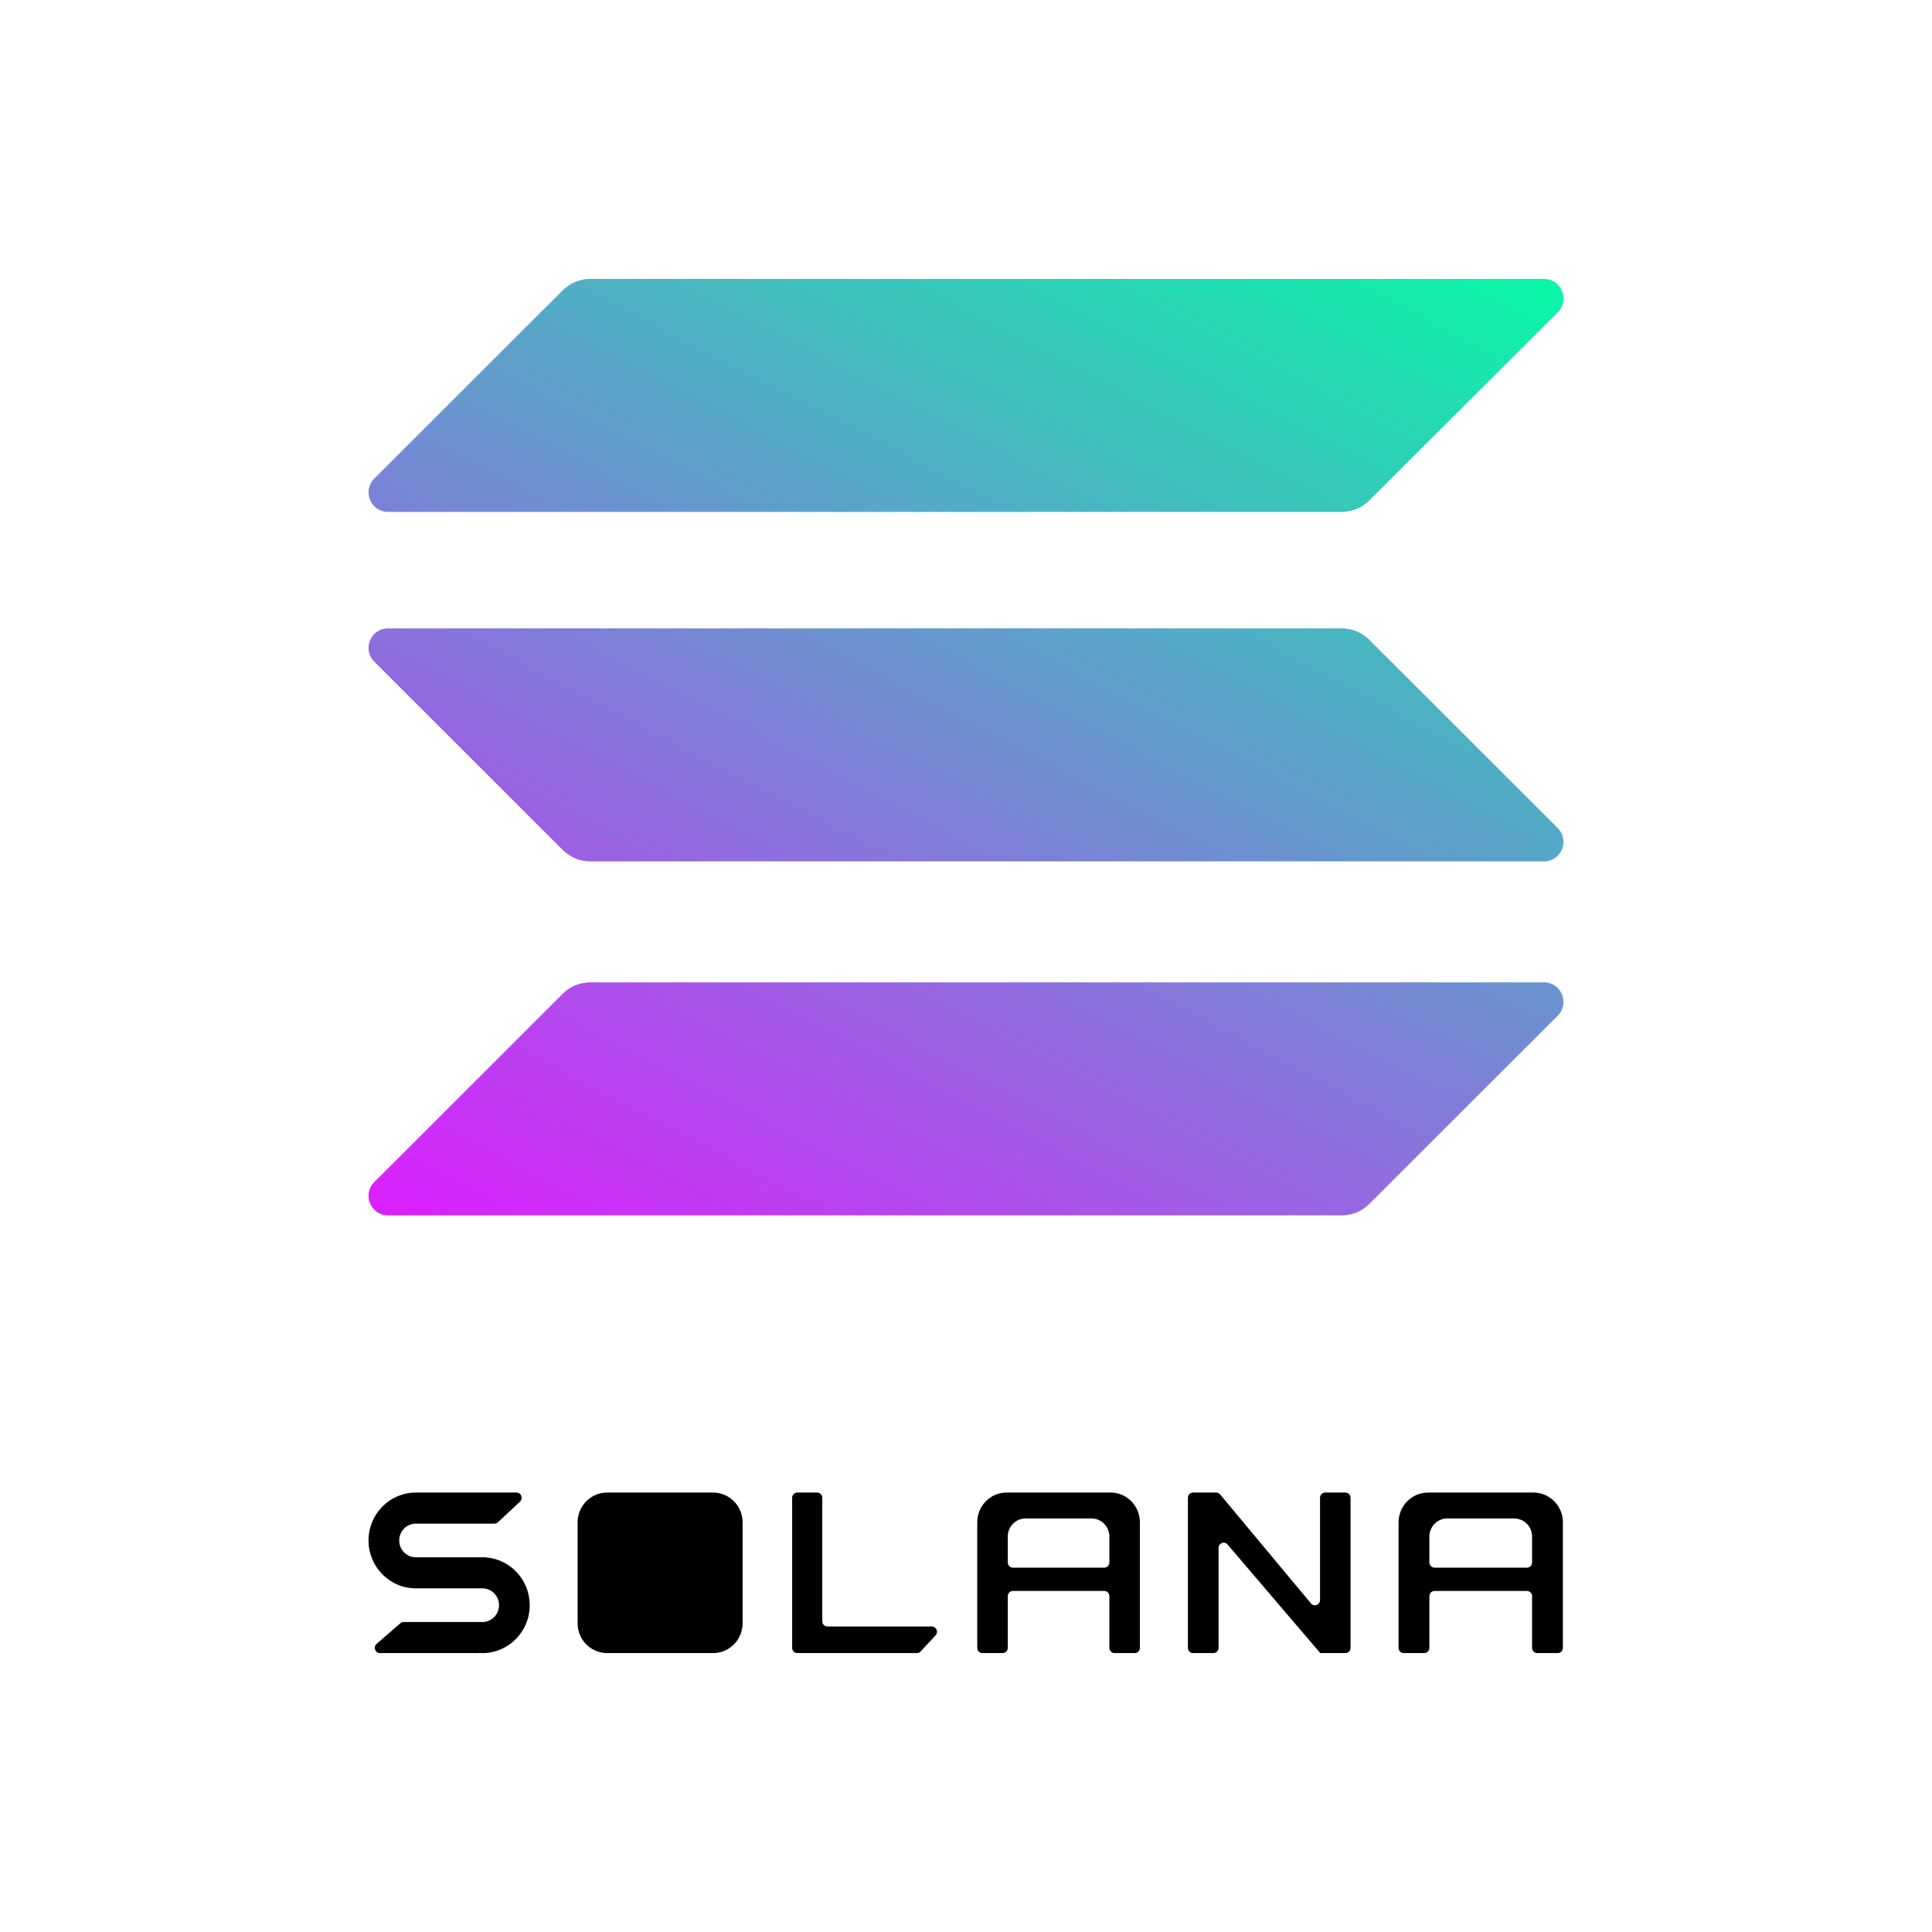 <svg width="643" height="643" viewBox="0 0 643 643" fill="none" xmlns="http://www.w3.org/2000/svg">
<path d="M187.281 330.743C189.714 328.311 193.014 326.946 196.454 326.946H513.851C519.633 326.946 522.527 333.937 518.437 338.024L455.72 400.691C453.287 403.123 449.987 404.489 446.547 404.489H129.15C123.368 404.489 120.474 397.497 124.564 393.41L187.281 330.743Z" fill="url(#paint0_linear)"/>
<path d="M187.281 96.623C189.714 94.191 193.014 92.825 196.454 92.825H513.851C519.633 92.825 522.527 99.817 518.437 103.904L455.72 166.571C453.287 169.002 449.987 170.368 446.547 170.368H129.15C123.368 170.368 120.474 163.377 124.564 159.29L187.281 96.623Z" fill="url(#paint1_linear)"/>
<path d="M455.72 212.937C453.287 210.506 449.987 209.14 446.547 209.14H129.15C123.368 209.14 120.474 216.132 124.564 220.218L187.281 282.886C189.714 285.317 193.014 286.683 196.454 286.683H513.851C519.633 286.683 522.527 279.691 518.437 275.604L455.72 212.937Z" fill="url(#paint2_linear)"/>
<path d="M138.832 528.631H160.556C163.608 528.631 166.081 531.139 166.081 534.233C166.081 537.326 163.608 539.834 160.556 539.834H134.353C133.944 539.834 133.549 539.982 133.238 540.252L125.326 547.114C124.115 548.164 124.848 550.175 126.442 550.175H159.244C159.257 550.175 159.268 550.164 159.268 550.151C159.268 550.136 159.28 550.125 159.295 550.126C159.707 550.159 160.125 550.175 160.546 550.175C169.247 550.175 176.301 543.038 176.301 534.233C176.301 525.872 169.94 519.014 161.848 518.344C161.834 518.343 161.823 518.331 161.823 518.317C161.823 518.302 161.811 518.29 161.797 518.29H138.393C135.342 518.29 132.868 515.783 132.868 512.689C132.868 509.595 135.342 507.088 138.393 507.088H164.56C164.991 507.088 165.406 506.923 165.722 506.627L173.069 499.765C174.218 498.692 173.469 496.747 171.906 496.747H138.832C138.831 496.747 138.829 496.748 138.829 496.749C138.829 496.751 138.828 496.752 138.826 496.752C138.686 496.748 138.545 496.747 138.403 496.747C129.702 496.747 122.648 503.884 122.648 512.689C122.648 521.494 129.702 528.631 138.403 528.631C138.545 528.631 138.686 528.63 138.826 528.626C138.828 528.626 138.829 528.627 138.829 528.629C138.829 528.63 138.831 528.631 138.832 528.631Z" fill="black"/>
<path d="M265.361 496.747C264.411 496.747 263.641 497.525 263.641 498.486V548.436C263.641 549.397 264.411 550.175 265.361 550.175H305.14C305.615 550.175 306.069 549.976 306.394 549.626L311.373 544.253C312.403 543.142 311.624 541.324 310.119 541.324H275.387C274.437 541.324 273.667 540.545 273.667 539.584V498.486C273.667 497.525 272.897 496.747 271.948 496.747H265.361Z" fill="black"/>
<path fillRule="evenodd" clipRule="evenodd" d="M201.648 496.747C201.645 496.747 201.643 496.749 201.643 496.751C201.643 496.754 201.641 496.756 201.639 496.756C196.554 496.978 192.472 501.094 192.252 506.221C192.252 506.224 192.25 506.226 192.247 506.226C192.246 506.226 192.245 506.227 192.244 506.227C192.243 506.228 192.243 506.229 192.243 506.231V539.83C192.243 539.832 192.245 539.834 192.247 539.834C192.25 539.834 192.252 539.836 192.252 539.839C192.246 539.98 192.243 540.122 192.243 540.265C192.243 545.593 196.411 549.938 201.639 550.166C201.641 550.166 201.643 550.168 201.643 550.171L201.644 550.173L201.645 550.174C201.646 550.175 201.647 550.175 201.648 550.175H237.743C237.745 550.175 237.748 550.173 237.748 550.171L237.748 550.168L237.75 550.166L237.752 550.166C242.979 549.938 247.148 545.593 247.148 540.265C247.148 540.122 247.145 539.98 247.139 539.839C247.139 539.836 247.141 539.834 247.144 539.834C247.146 539.834 247.148 539.832 247.148 539.83V506.231C247.148 506.228 247.146 506.226 247.143 506.226C247.141 506.226 247.139 506.224 247.139 506.221C246.919 501.094 242.836 496.978 237.752 496.756C237.75 496.756 237.748 496.754 237.748 496.751C237.748 496.749 237.745 496.747 237.743 496.747H201.648ZM208.376 506.226L208.374 506.227L208.373 506.229C208.373 506.23 208.372 506.232 208.37 506.232C205.193 506.371 202.641 508.961 202.504 512.186C202.504 512.187 202.502 512.189 202.501 512.189C202.499 512.189 202.498 512.19 202.498 512.192V533.327C202.498 533.328 202.499 533.329 202.501 533.329C202.502 533.329 202.503 533.331 202.503 533.332C202.5 533.421 202.498 533.511 202.498 533.6C202.498 536.952 205.103 539.685 208.37 539.828C208.372 539.828 208.373 539.83 208.373 539.831L208.374 539.833L208.375 539.834L208.376 539.834H231.015L231.016 539.834L231.017 539.833L231.018 539.831C231.018 539.83 231.019 539.828 231.02 539.828C234.288 539.685 236.893 536.952 236.893 533.6C236.893 533.511 236.891 533.421 236.887 533.332L236.887 533.332L236.888 533.331L236.89 533.329C236.892 533.329 236.893 533.328 236.893 533.327V512.192C236.893 512.19 236.892 512.189 236.89 512.189C236.889 512.189 236.887 512.187 236.887 512.186C236.75 508.961 234.198 506.371 231.02 506.232C231.019 506.232 231.018 506.23 231.018 506.229L231.017 506.227L231.016 506.226L231.015 506.226H208.376Z" fill="black"/>
<path fillRule="evenodd" clipRule="evenodd" d="M369.217 548.436C369.217 549.397 369.981 550.175 370.923 550.175H377.669C378.611 550.175 379.375 549.397 379.375 548.436V507.092C379.375 507.09 379.373 507.088 379.37 507.088L379.368 507.087L379.367 507.086C379.366 507.086 379.366 507.084 379.366 507.083C379.372 506.942 379.375 506.8 379.375 506.657C379.375 501.329 375.246 496.984 370.068 496.756C370.066 496.756 370.064 496.754 370.064 496.751C370.064 496.749 370.062 496.747 370.059 496.747H335.407C335.404 496.747 335.402 496.749 335.402 496.751C335.402 496.754 335.4 496.756 335.398 496.756C335.259 496.75 335.119 496.747 334.979 496.747C329.603 496.747 325.245 501.184 325.245 506.657C325.245 506.8 325.248 506.942 325.254 507.083C325.254 507.085 325.252 507.088 325.249 507.088C325.247 507.088 325.245 507.09 325.245 507.092V548.436C325.245 549.397 326.008 550.175 326.95 550.175H333.697C334.639 550.175 335.402 549.397 335.402 548.436V531.233C335.402 530.272 336.166 529.493 337.108 529.493H367.512C368.454 529.493 369.217 530.272 369.217 531.233V548.436ZM335.402 519.998V511.396C335.402 508.065 338.055 505.364 341.328 505.364H363.292C366.565 505.364 369.217 508.065 369.217 511.396V519.998C369.217 520.959 368.454 521.737 367.512 521.737H337.108C336.166 521.737 335.402 520.959 335.402 519.998Z" fill="black"/>
<path fillRule="evenodd" clipRule="evenodd" d="M511.625 550.175C510.674 550.175 509.903 549.397 509.903 548.436V531.233C509.903 530.272 509.132 529.493 508.181 529.493H477.441C476.49 529.493 475.719 530.272 475.719 531.233V548.436C475.719 549.397 474.949 550.175 473.998 550.175H467.186C466.235 550.175 465.464 549.397 465.464 548.436V507.092L465.464 507.091L465.465 507.089C465.466 507.088 465.467 507.088 465.469 507.088C465.471 507.088 465.473 507.085 465.473 507.083C465.467 506.942 465.464 506.8 465.464 506.657C465.464 501.184 469.864 496.747 475.292 496.747C475.434 496.747 475.575 496.75 475.715 496.756C475.717 496.756 475.719 496.754 475.719 496.751C475.719 496.749 475.721 496.747 475.724 496.747L510.753 496.747C510.756 496.747 510.758 496.749 510.758 496.751C510.758 496.754 510.76 496.756 510.762 496.756C515.99 496.984 520.158 501.329 520.158 506.657C520.158 506.8 520.155 506.942 520.149 507.083C520.149 507.085 520.151 507.088 520.154 507.088C520.155 507.088 520.156 507.088 520.157 507.089C520.158 507.09 520.158 507.091 520.158 507.092V548.436C520.158 549.397 519.388 550.175 518.437 550.175H511.625ZM475.719 511.396V519.998C475.719 520.959 476.49 521.737 477.441 521.737H508.181C509.132 521.737 509.903 520.959 509.903 519.998V511.396C509.903 508.065 507.225 505.364 503.921 505.364H481.702C478.398 505.364 475.719 508.065 475.719 511.396Z" fill="black"/>
<path d="M404.768 496.747C405.268 496.747 405.742 496.97 406.066 497.357L436.323 533.651C437.352 534.881 439.326 534.139 439.326 532.522V498.486C439.326 497.525 440.089 496.747 441.031 496.747H447.778C448.72 496.747 449.483 497.525 449.483 498.486V548.436C449.483 549.397 448.72 550.175 447.778 550.175H439.39C439.354 550.175 439.326 550.146 439.326 550.11C439.326 550.095 439.32 550.079 439.31 550.068L408.546 514.028C407.509 512.817 405.555 513.565 405.555 515.172V548.436C405.555 549.397 404.792 550.175 403.85 550.175H397.06C396.118 550.175 395.355 549.397 395.355 548.436V498.486C395.355 497.525 396.118 496.747 397.06 496.747H404.768Z" fill="black"/>
<defs>
<linearGradient id="paint0_linear" x1="391.52" y1="7.334" x2="171.854" y2="428.083" gradientUnits="userSpaceOnUse">
<stop stop-color="#00FFA3"/>
<stop offset="1" stop-color="#DC1FFF"/>
</linearGradient>
<linearGradient id="paint1_linear" x1="391.52" y1="7.334" x2="171.854" y2="428.083" gradientUnits="userSpaceOnUse">
<stop stop-color="#00FFA3"/>
<stop offset="1" stop-color="#DC1FFF"/>
</linearGradient>
<linearGradient id="paint2_linear" x1="391.52" y1="7.334" x2="171.854" y2="428.083" gradientUnits="userSpaceOnUse">
<stop stop-color="#00FFA3"/>
<stop offset="1" stop-color="#DC1FFF"/>
</linearGradient>
</defs>
</svg>
